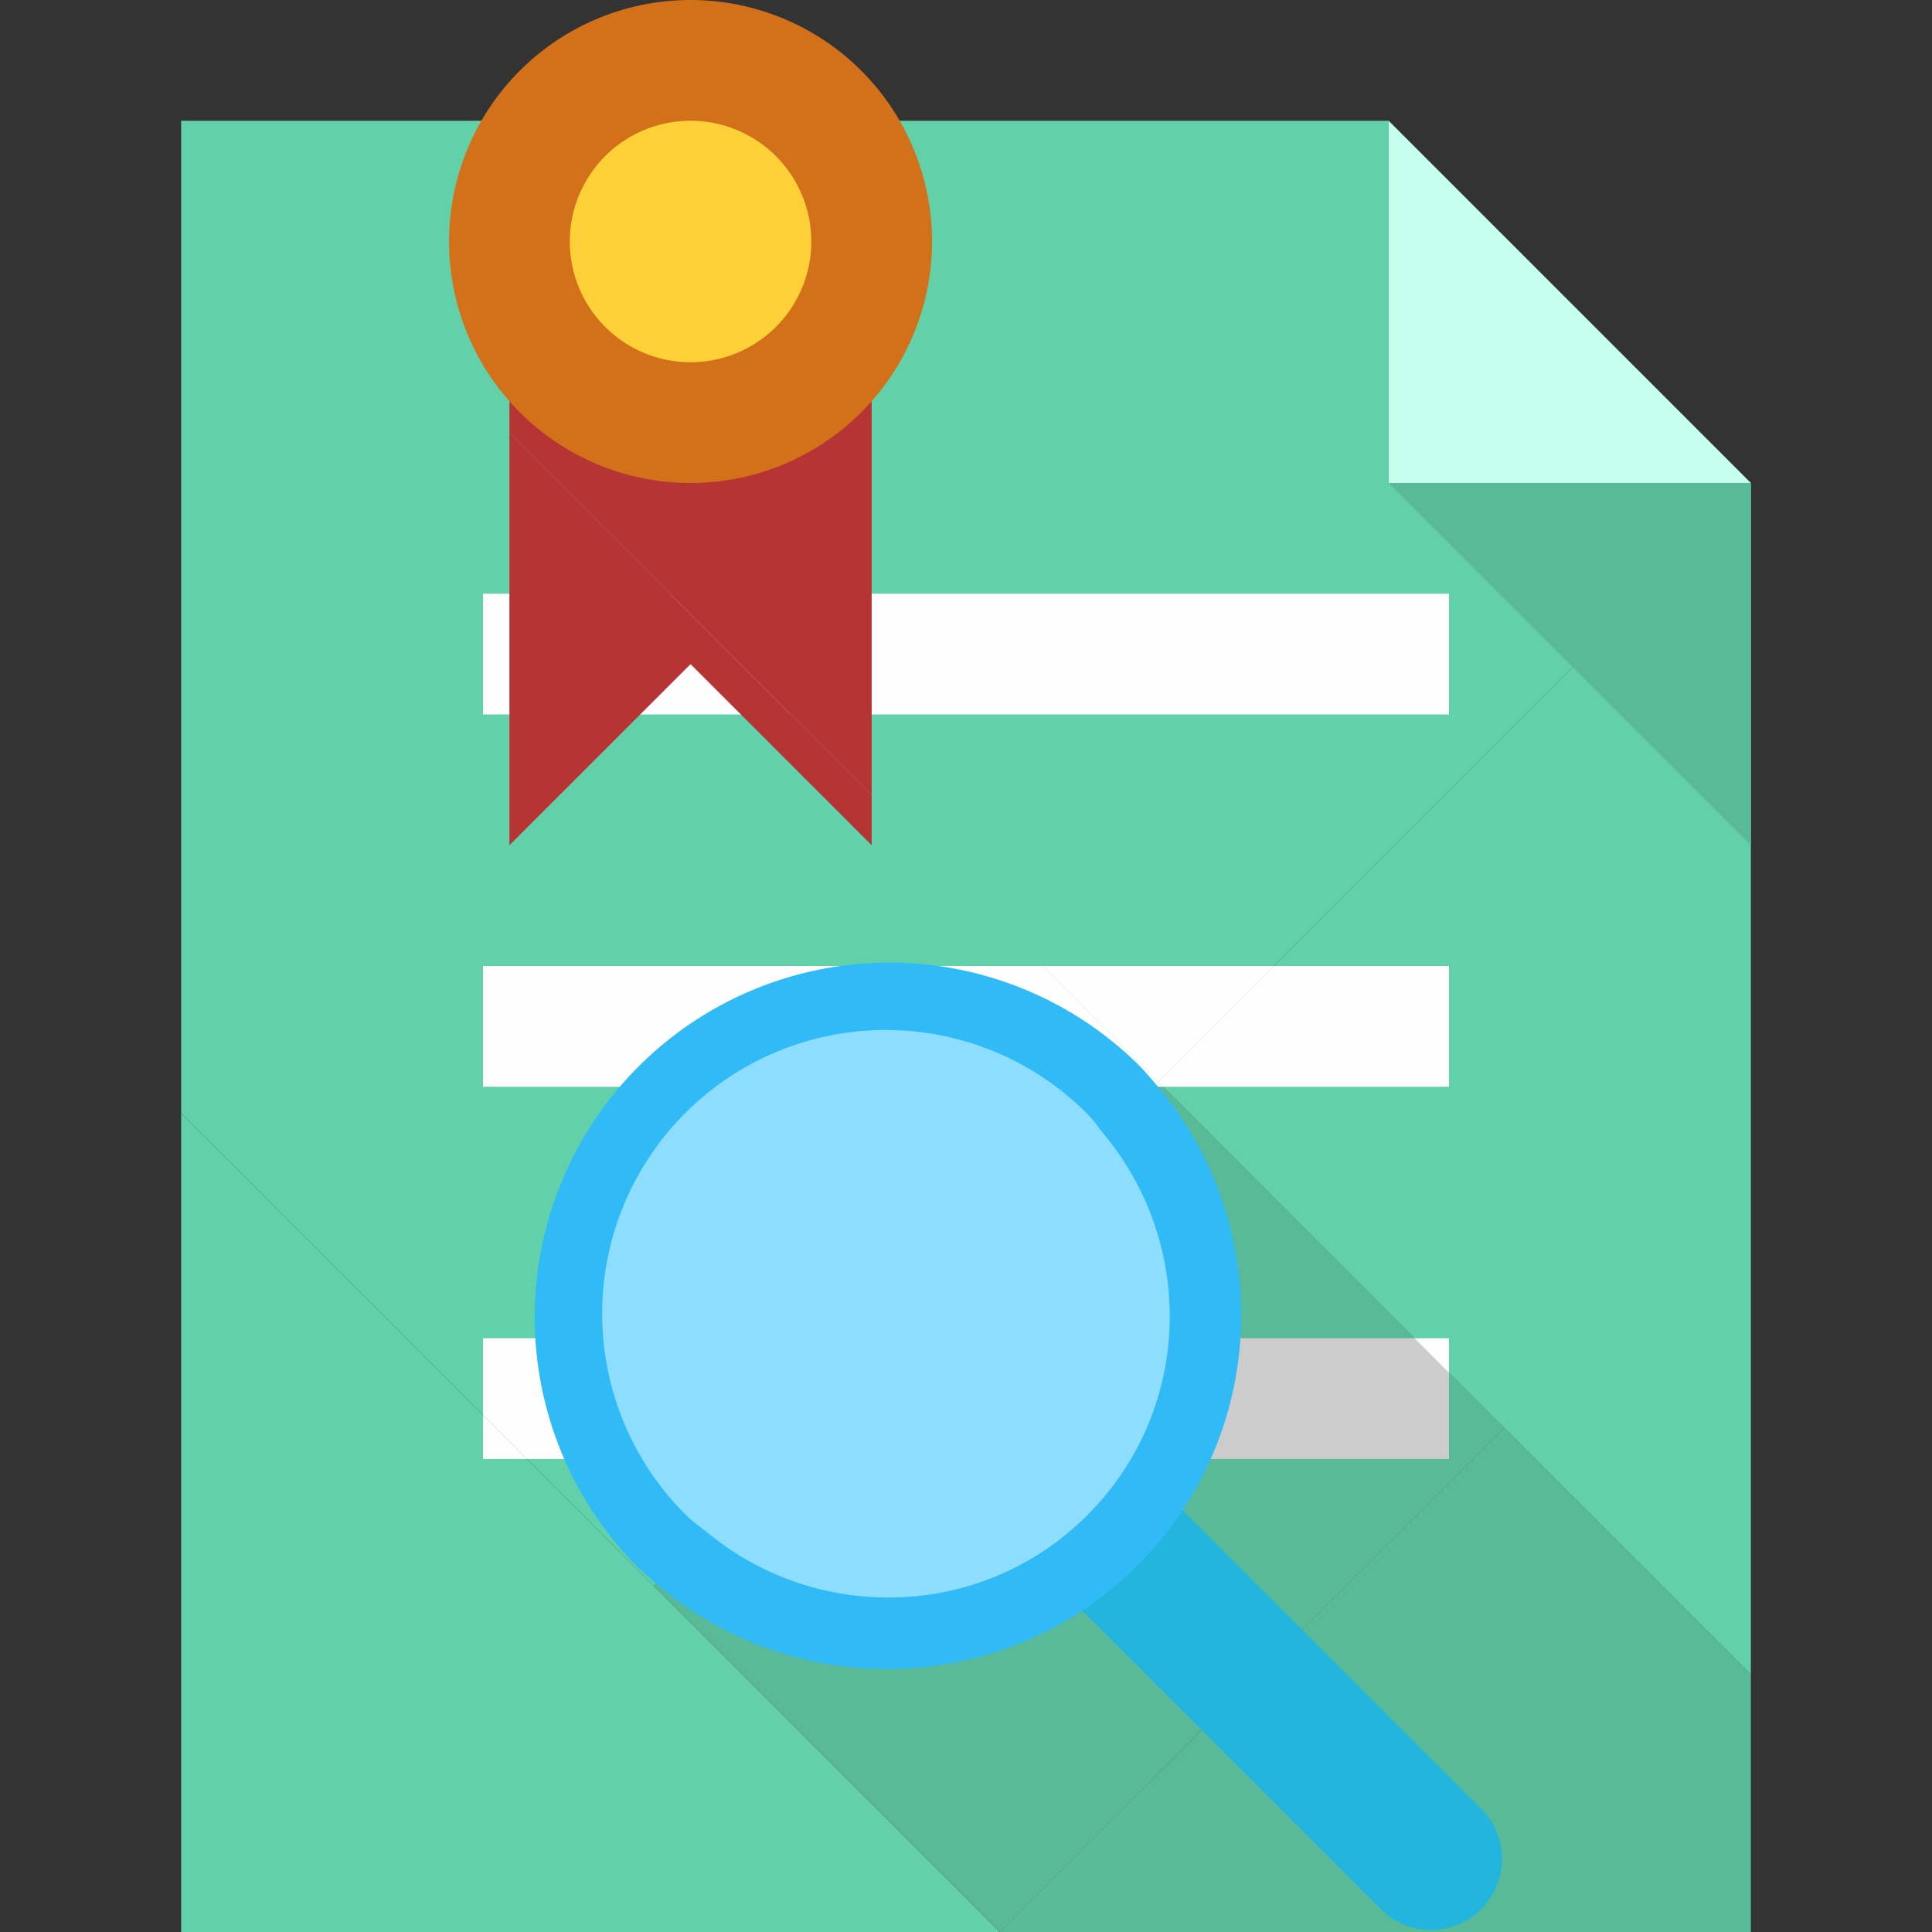 <?xml version="1.0" standalone="no"?><!DOCTYPE svg PUBLIC "-//W3C//DTD SVG 1.1//EN" "http://www.w3.org/Graphics/SVG/1.1/DTD/svg11.dtd"><svg t="1574998776751" class="icon" viewBox="0 0 1024 1024" version="1.1" xmlns="http://www.w3.org/2000/svg" p-id="10064" xmlns:xlink="http://www.w3.org/1999/xlink" width="200" height="200"><rect x="0" y="0" width="1024" height="1024" fill="#333333" stroke="none"/><defs><style type="text/css"></style></defs><path d="M163.174 1024l183.398-183.398-250.573-250.573V1024h433.715l0.128-0.128-183.27-183.27z" fill="#62D1A9" p-id="10065"></path><path d="M234.701 194.33l379.085 379.059L928 259.174V256h-192V64h-640v526.029l250.573 250.573 267.213-267.213z" fill="#62D1A9" p-id="10066"></path><path d="M529.894 1023.872l-183.296-183.245 267.213-267.213 183.296 183.27z" fill="#59BA98" p-id="10067"></path><path d="M613.786 573.389l183.27 183.296 130.944-130.97V259.174zM928 887.629V625.715l-130.944 130.97z" fill="#62D1A9" p-id="10068"></path><path d="M529.715 1024h0.23l-0.102-0.128z" fill="#59BA98" p-id="10069"></path><path d="M529.843 1023.872l0.102 0.128H928v-136.371l-130.944-130.944z" fill="#59BA98" p-id="10070"></path><path d="M736 64V256h192z" fill="#C7FFEF" p-id="10071"></path><path d="M928 256h-192l97.587 97.587 94.413-94.413zM928 259.174l-94.413 94.413L928 448z" fill="#59BA98" p-id="10072"></path><path d="M768 378.675v-64H355.046l64 64z" fill="#FFFEFE" p-id="10073"></path><path d="M355.046 314.675H256v64h163.046zM552.371 512l61.414 61.389L675.2 512z" fill="#FFFEFE" p-id="10074"></path><path d="M613.786 573.389l2.586 2.611H768V512h-92.8zM552.371 512H256v64h355.2l2.586-2.611z" fill="#FFFEFE" p-id="10075"></path><path d="M613.786 573.389l-2.586 2.611h5.171zM256 750.029v23.27h23.245z" fill="#FFFEFE" p-id="10076"></path><path d="M256 709.299v40.73l23.245 23.27h134.63l64-64z" fill="#FFFEFE" p-id="10077"></path><path d="M477.875 709.299l-64 64H768v-45.67l-18.33-18.33z" fill="#CCCCCC" p-id="10078"></path><path d="M768 727.629v-18.33h-18.33z" fill="#FFFEFE" p-id="10079"></path><path d="M462.003 64h-192v165.606l192 192.026z" fill="#B63434" p-id="10080"></path><path d="M462.003 448v-26.368l-192-192.026V448l96-96z" fill="#B63434" p-id="10081"></path><path d="M366.003 128m-128 0a128 128 0 1 0 256 0 128 128 0 1 0-256 0Z" fill="#D3711A" p-id="10082"></path><path d="M366.003 128m-64 0a64 64 0 1 0 128 0 64 64 0 1 0-128 0Z" fill="#FCD036" p-id="10083"></path><path d="M597.888 771.533l-53.171 53.171 188.288 188.288a37.632 37.632 0 0 0 53.171-53.171l-188.288-188.288z" fill="#22B5DD" p-id="10084"></path><path d="M602.88 563.84a187.981 187.981 0 0 0-265.83 265.83c3.456 3.456 7.091 6.579 10.726 9.702l264.806-264.806c-3.123-3.61-6.246-7.27-9.702-10.726zM347.802 839.398c73.856 63.36 185.139 60.237 255.078-9.702 69.965-69.965 73.088-181.248 9.702-255.078L347.802 839.398z" fill="#31BBF6" p-id="10085"></path><path d="M374.886 812.262c59.085 48.64 146.176 46.029 201.421-9.19s57.83-142.336 9.19-201.421l-210.611 210.611zM576.307 590.413a150.374 150.374 0 1 0-212.659 212.659c3.507 3.507 7.501 6.118 11.238 9.19l210.611-210.611c-3.072-3.712-5.683-7.731-9.19-11.238z" fill="#8DDEFE" p-id="10086"></path></svg>